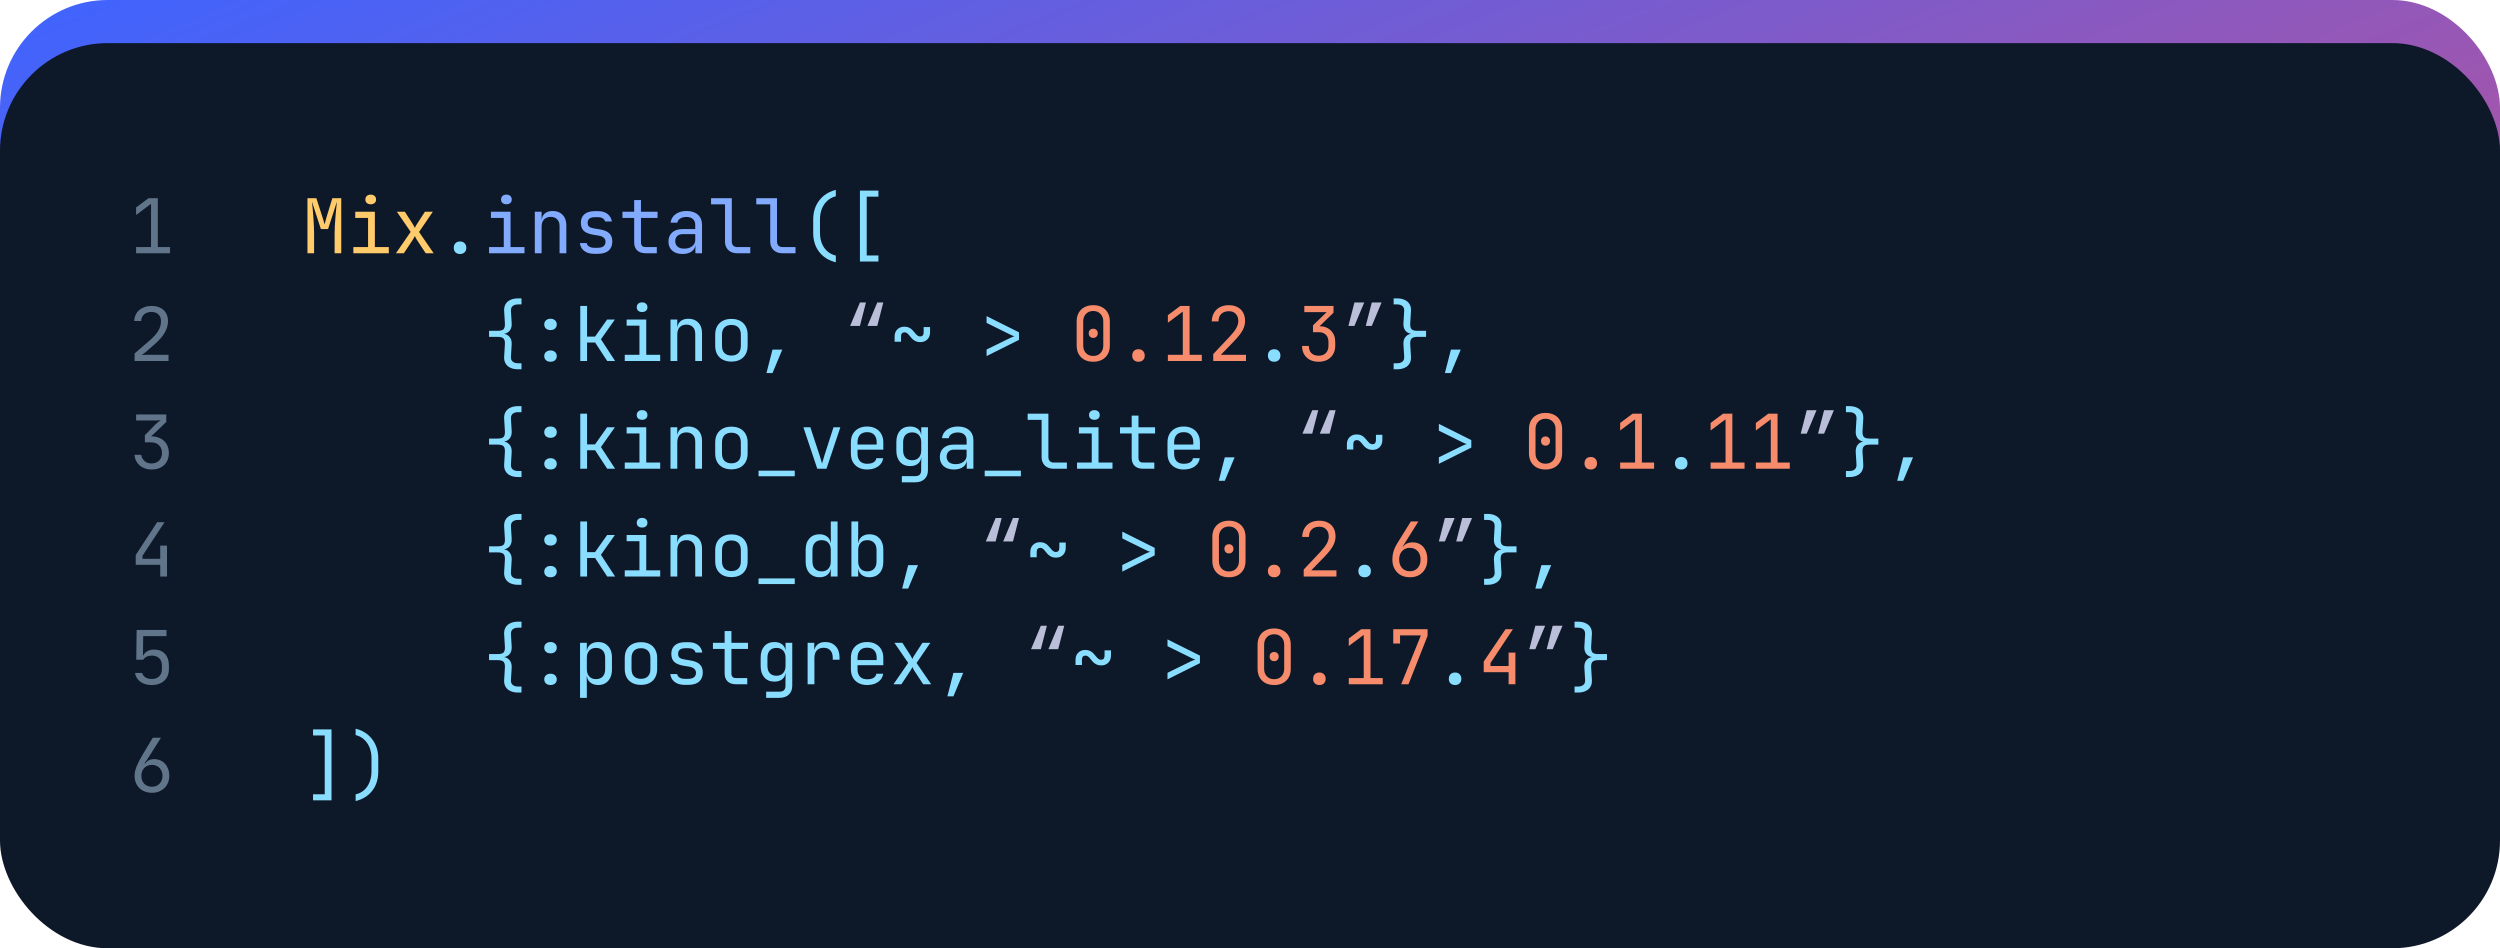 <svg width="464" height="176" viewBox="0 0 464 176" fill="none" xmlns="http://www.w3.org/2000/svg">
<rect width="464" height="168" rx="20" fill="url(#paint0_linear_2689_134)"/>
<rect y="8" width="464" height="168" rx="20" fill="#0D1829"/>
<path d="M25.26 47V45.852H28.032V37.83L25.26 39.902V38.502L27.57 36.78H29.292V45.852H31.56V47H25.26Z" fill="#61758A"/>
<path d="M24.98 143.99C24.98 143.43 25.111 142.833 25.372 142.198C25.633 141.563 25.993 140.863 26.45 140.098L28.354 136.92H29.88L27.752 140.28C27.565 140.579 27.407 140.821 27.276 141.008C27.155 141.195 27.057 141.339 26.982 141.442C26.898 141.554 26.833 141.633 26.786 141.68H26.996C27.071 141.531 27.178 141.4 27.318 141.288C27.449 141.185 27.617 141.097 27.822 141.022C28.027 140.938 28.289 140.896 28.606 140.896C29.017 140.896 29.395 140.971 29.74 141.12C30.085 141.269 30.379 141.479 30.622 141.75C30.874 142.021 31.07 142.347 31.21 142.73C31.35 143.103 31.42 143.523 31.42 143.99C31.42 144.457 31.341 144.886 31.182 145.278C31.023 145.661 30.799 145.992 30.51 146.272C30.23 146.543 29.894 146.757 29.502 146.916C29.11 147.065 28.681 147.14 28.214 147.14C27.738 147.14 27.299 147.065 26.898 146.916C26.506 146.767 26.165 146.557 25.876 146.286C25.596 146.006 25.377 145.675 25.218 145.292C25.059 144.9 24.98 144.466 24.98 143.99ZM26.24 143.99C26.24 144.606 26.422 145.101 26.786 145.474C27.15 145.838 27.626 146.02 28.214 146.02C28.494 146.02 28.751 145.973 28.984 145.88C29.227 145.777 29.432 145.637 29.6 145.46C29.777 145.283 29.913 145.073 30.006 144.83C30.109 144.578 30.16 144.298 30.16 143.99C30.16 143.682 30.109 143.407 30.006 143.164C29.913 142.912 29.777 142.697 29.6 142.52C29.432 142.343 29.227 142.207 28.984 142.114C28.751 142.011 28.494 141.96 28.214 141.96C27.635 141.96 27.159 142.147 26.786 142.52C26.422 142.893 26.24 143.383 26.24 143.99Z" fill="#61758A"/>
<path d="M24.91 59.58C24.929 59.16 25.017 58.777 25.176 58.432C25.335 58.087 25.554 57.793 25.834 57.55C26.123 57.307 26.459 57.121 26.842 56.99C27.234 56.85 27.668 56.78 28.144 56.78C28.611 56.78 29.031 56.845 29.404 56.976C29.777 57.107 30.095 57.293 30.356 57.536C30.617 57.779 30.818 58.073 30.958 58.418C31.107 58.763 31.182 59.151 31.182 59.58C31.182 60.336 30.972 61.069 30.552 61.778C30.141 62.478 29.483 63.22 28.578 64.004L26.884 65.474C26.837 65.511 26.786 65.549 26.73 65.586C26.674 65.623 26.618 65.661 26.562 65.698C26.487 65.745 26.417 65.787 26.352 65.824V65.88C26.501 65.871 26.646 65.866 26.786 65.866C26.917 65.857 27.047 65.852 27.178 65.852C27.318 65.852 27.444 65.852 27.556 65.852H31.28V67H24.98V65.6L27.64 63.318C28.041 62.973 28.382 62.646 28.662 62.338C28.951 62.03 29.185 61.727 29.362 61.428C29.539 61.129 29.67 60.831 29.754 60.532C29.838 60.233 29.88 59.921 29.88 59.594C29.88 59.071 29.721 58.661 29.404 58.362C29.096 58.054 28.676 57.9 28.144 57.9C27.556 57.9 27.085 58.054 26.73 58.362C26.385 58.67 26.212 59.076 26.212 59.58H24.91Z" fill="#61758A"/>
<path d="M28.116 87.14C27.677 87.14 27.271 87.075 26.898 86.944C26.534 86.813 26.212 86.631 25.932 86.398C25.661 86.155 25.437 85.866 25.26 85.53C25.092 85.194 24.989 84.821 24.952 84.41H26.212C26.287 84.895 26.497 85.287 26.842 85.586C27.187 85.875 27.612 86.02 28.116 86.02C28.704 86.02 29.175 85.843 29.53 85.488C29.885 85.124 30.062 84.648 30.062 84.06C30.062 83.472 29.88 83.001 29.516 82.646C29.152 82.282 28.667 82.1 28.06 82.1H26.884V80.77L28.886 78.74C28.979 78.647 29.077 78.558 29.18 78.474C29.283 78.39 29.381 78.315 29.474 78.25C29.577 78.166 29.684 78.087 29.796 78.012V77.984C29.693 77.993 29.586 78.003 29.474 78.012C29.371 78.021 29.259 78.031 29.138 78.04C29.026 78.04 28.905 78.04 28.774 78.04H25.26V76.92H30.86V78.32L28.494 80.574C28.438 80.63 28.382 80.681 28.326 80.728C28.27 80.775 28.219 80.817 28.172 80.854C28.125 80.901 28.079 80.943 28.032 80.98C28.536 80.98 28.989 81.055 29.39 81.204C29.801 81.344 30.146 81.549 30.426 81.82C30.715 82.081 30.939 82.403 31.098 82.786C31.257 83.169 31.336 83.593 31.336 84.06C31.336 84.536 31.261 84.965 31.112 85.348C30.963 85.721 30.748 86.043 30.468 86.314C30.188 86.575 29.847 86.781 29.446 86.93C29.054 87.07 28.611 87.14 28.116 87.14Z" fill="#61758A"/>
<path d="M29.166 96.92H30.538L26.45 103.15V103.71H29.74V101.26H31V107H29.74V104.83H25.19V103.01L29.166 96.92Z" fill="#61758A"/>
<path d="M26.38 124.9C26.473 125.236 26.674 125.507 26.982 125.712C27.299 125.917 27.701 126.02 28.186 126.02C28.755 126.02 29.208 125.857 29.544 125.53C29.88 125.203 30.048 124.76 30.048 124.2V123.5C30.048 122.94 29.88 122.497 29.544 122.17C29.208 121.843 28.751 121.68 28.172 121.68C27.453 121.68 26.921 121.937 26.576 122.45H25.288L25.358 116.92H30.902V118.068H26.576L26.534 121.624H26.618C26.702 121.428 26.833 121.251 27.01 121.092C27.159 120.961 27.36 120.84 27.612 120.728C27.873 120.616 28.214 120.56 28.634 120.56C29.483 120.56 30.146 120.826 30.622 121.358C31.107 121.881 31.35 122.595 31.35 123.5V124.2C31.35 124.648 31.275 125.054 31.126 125.418C30.977 125.782 30.762 126.09 30.482 126.342C30.211 126.594 29.88 126.79 29.488 126.93C29.096 127.07 28.657 127.14 28.172 127.14C27.313 127.14 26.609 126.939 26.058 126.538C25.507 126.127 25.171 125.581 25.05 124.9H26.38Z" fill="#61758A"/>
<path d="M57.064 47V36.78H58.716L59.78 40.084C59.883 40.383 59.976 40.681 60.06 40.98C60.144 41.269 60.205 41.493 60.242 41.652C60.289 41.493 60.349 41.269 60.424 40.98C60.499 40.681 60.583 40.378 60.676 40.07L61.684 36.78H63.336V47H62.104V43.29C62.104 42.879 62.118 42.413 62.146 41.89C62.174 41.367 62.211 40.835 62.258 40.294C62.305 39.743 62.351 39.221 62.398 38.726C62.454 38.222 62.501 37.783 62.538 37.41L60.886 42.52H59.556L57.89 37.41C57.937 37.774 57.983 38.199 58.03 38.684C58.077 39.16 58.119 39.669 58.156 40.21C58.193 40.742 58.226 41.274 58.254 41.806C58.282 42.338 58.296 42.833 58.296 43.29V47H57.064ZM65.585 47V45.852H68.314V40.448H65.934V39.3H69.575V45.852H72.165V47H65.585ZM68.805 37.914C68.496 37.914 68.254 37.835 68.076 37.676C67.899 37.517 67.811 37.303 67.811 37.032C67.811 36.752 67.899 36.533 68.076 36.374C68.254 36.206 68.496 36.122 68.805 36.122C69.112 36.122 69.355 36.206 69.532 36.374C69.71 36.533 69.799 36.752 69.799 37.032C69.799 37.303 69.71 37.517 69.532 37.676C69.355 37.835 69.112 37.914 68.805 37.914ZM73.489 47L76.219 43.038L73.657 39.3H75.141L76.667 41.68C76.732 41.783 76.793 41.895 76.849 42.016C76.914 42.137 76.966 42.235 77.003 42.31C77.031 42.235 77.073 42.137 77.129 42.016C77.194 41.895 77.26 41.783 77.325 41.68L78.865 39.3H80.335L77.773 43.052L80.489 47H79.005L77.353 44.48C77.288 44.377 77.222 44.261 77.157 44.13C77.101 43.99 77.05 43.878 77.003 43.794C76.966 43.878 76.91 43.99 76.835 44.13C76.77 44.261 76.7 44.377 76.625 44.48L74.959 47H73.489Z" fill="#FFCB6B"/>
<path d="M85.384 47.14C85.029 47.14 84.744 47.037 84.53 46.832C84.324 46.627 84.222 46.351 84.222 46.006C84.222 45.642 84.324 45.353 84.53 45.138C84.744 44.923 85.029 44.816 85.384 44.816C85.738 44.816 86.018 44.923 86.224 45.138C86.438 45.353 86.546 45.642 86.546 46.006C86.546 46.351 86.438 46.627 86.224 46.832C86.018 47.037 85.738 47.14 85.384 47.14ZM155.13 48.68C153.805 48.353 152.773 47.709 152.036 46.748C151.299 45.787 150.93 44.611 150.93 43.22V40.7C150.93 39.785 151.098 38.959 151.434 38.222C151.779 37.475 152.265 36.845 152.89 36.332C153.525 35.819 154.271 35.455 155.13 35.24V36.43C154.533 36.57 154.015 36.841 153.576 37.242C153.137 37.634 152.797 38.124 152.554 38.712C152.311 39.3 152.19 39.963 152.19 40.7V43.22C152.19 43.939 152.307 44.592 152.54 45.18C152.783 45.768 153.123 46.258 153.562 46.65C154.01 47.033 154.533 47.294 155.13 47.434V48.68ZM159.604 48.54V35.38H163.034V36.5H160.864V47.42H163.034V48.54H159.604ZM96.158 68.54C95.608 68.54 95.132 68.447 94.73 68.26C94.338 68.083 94.04 67.817 93.834 67.462C93.629 67.117 93.54 66.701 93.568 66.216L93.708 63.92C93.736 63.425 93.662 63.071 93.484 62.856C93.307 62.632 92.915 62.52 92.308 62.52H90.768V61.4H92.308C92.915 61.4 93.307 61.293 93.484 61.078C93.662 60.854 93.736 60.495 93.708 60L93.568 57.704C93.54 57.209 93.629 56.789 93.834 56.444C94.04 56.099 94.338 55.837 94.73 55.66C95.132 55.473 95.608 55.38 96.158 55.38H96.788V56.5H96.158C95.719 56.5 95.383 56.603 95.15 56.808C94.917 57.004 94.809 57.303 94.828 57.704L94.968 60C95.005 60.607 94.861 61.092 94.534 61.456C94.207 61.811 93.746 61.988 93.148 61.988V61.918C93.736 61.918 94.194 62.1 94.52 62.464C94.856 62.828 95.005 63.313 94.968 63.92L94.828 66.216C94.809 66.617 94.917 66.916 95.15 67.112C95.383 67.317 95.719 67.42 96.158 67.42H96.788V68.54H96.158ZM102.173 61.26C101.827 61.26 101.547 61.167 101.333 60.98C101.118 60.784 101.011 60.527 101.011 60.21C101.011 59.893 101.118 59.641 101.333 59.454C101.547 59.258 101.827 59.16 102.173 59.16C102.527 59.16 102.807 59.258 103.013 59.454C103.227 59.641 103.335 59.893 103.335 60.21C103.335 60.527 103.227 60.784 103.013 60.98C102.807 61.167 102.527 61.26 102.173 61.26ZM102.173 67.14C101.827 67.14 101.547 67.047 101.333 66.86C101.118 66.664 101.011 66.407 101.011 66.09C101.011 65.773 101.118 65.521 101.333 65.334C101.547 65.138 101.827 65.04 102.173 65.04C102.527 65.04 102.807 65.138 103.013 65.334C103.227 65.521 103.335 65.773 103.335 66.09C103.335 66.407 103.227 66.664 103.013 66.86C102.807 67.047 102.527 67.14 102.173 67.14ZM107.697 67V56.78H108.957V62.478H110.441L112.681 59.3H114.123L111.533 62.968L114.165 67H112.695L110.455 63.57H108.957V67H107.697ZM115.952 67V65.852H118.682V60.448H116.302V59.3H119.942V65.852H122.532V67H115.952ZM119.172 57.914C118.864 57.914 118.621 57.835 118.444 57.676C118.266 57.517 118.178 57.303 118.178 57.032C118.178 56.752 118.266 56.533 118.444 56.374C118.621 56.206 118.864 56.122 119.172 56.122C119.48 56.122 119.722 56.206 119.9 56.374C120.077 56.533 120.166 56.752 120.166 57.032C120.166 57.303 120.077 57.517 119.9 57.676C119.722 57.835 119.48 57.914 119.172 57.914ZM124.444 67V59.3H125.704V60.77H125.97L125.704 61.064C125.704 60.457 125.886 59.991 126.25 59.664C126.614 59.328 127.118 59.16 127.762 59.16C128.537 59.16 129.153 59.398 129.61 59.874C130.068 60.35 130.296 60.999 130.296 61.82V67H129.036V61.96C129.036 61.409 128.887 60.989 128.588 60.7C128.299 60.401 127.902 60.252 127.398 60.252C126.876 60.252 126.46 60.411 126.152 60.728C125.854 61.045 125.704 61.503 125.704 62.1V67H124.444ZM135.751 67.112C135.135 67.112 134.603 66.995 134.155 66.762C133.707 66.529 133.357 66.193 133.105 65.754C132.862 65.306 132.741 64.779 132.741 64.172V62.128C132.741 61.512 132.862 60.985 133.105 60.546C133.357 60.107 133.707 59.771 134.155 59.538C134.603 59.305 135.135 59.188 135.751 59.188C136.367 59.188 136.899 59.305 137.347 59.538C137.795 59.771 138.14 60.107 138.383 60.546C138.635 60.985 138.761 61.507 138.761 62.114V64.172C138.761 64.779 138.635 65.306 138.383 65.754C138.14 66.193 137.795 66.529 137.347 66.762C136.899 66.995 136.367 67.112 135.751 67.112ZM135.751 65.992C136.301 65.992 136.731 65.838 137.039 65.53C137.347 65.222 137.501 64.769 137.501 64.172V62.128C137.501 61.531 137.347 61.078 137.039 60.77C136.731 60.462 136.301 60.308 135.751 60.308C135.209 60.308 134.78 60.462 134.463 60.77C134.155 61.078 134.001 61.531 134.001 62.128V64.172C134.001 64.769 134.155 65.222 134.463 65.53C134.78 65.838 135.209 65.992 135.751 65.992ZM142.255 69.24L143.375 64.886H145.195L143.375 69.24H142.255ZM166.039 63.43V62.45C166.039 61.899 166.207 61.461 166.543 61.134C166.879 60.798 167.318 60.63 167.859 60.63C168.204 60.63 168.498 60.691 168.741 60.812C168.984 60.933 169.189 61.087 169.357 61.274C169.534 61.451 169.693 61.633 169.833 61.82C169.973 61.997 170.118 62.147 170.267 62.268C170.416 62.389 170.584 62.45 170.771 62.45C170.986 62.45 171.149 62.385 171.261 62.254C171.373 62.123 171.429 61.932 171.429 61.68V60.7H172.619V61.68C172.619 62.221 172.451 62.66 172.115 62.996C171.788 63.332 171.35 63.5 170.799 63.5C170.454 63.5 170.16 63.439 169.917 63.318C169.674 63.197 169.464 63.047 169.287 62.87C169.119 62.683 168.965 62.501 168.825 62.324C168.685 62.137 168.54 61.983 168.391 61.862C168.242 61.741 168.074 61.68 167.887 61.68C167.682 61.68 167.518 61.745 167.397 61.876C167.285 62.007 167.229 62.198 167.229 62.45V63.43H166.039ZM183.108 66.09V64.872L187.448 62.744C187.625 62.66 187.789 62.59 187.938 62.534C188.097 62.469 188.213 62.427 188.288 62.408C188.204 62.389 188.083 62.352 187.924 62.296C187.765 62.231 187.607 62.156 187.448 62.072L183.108 59.93V58.67L189.128 61.68V63.08L183.108 66.09ZM236.485 67.14C236.13 67.14 235.846 67.037 235.631 66.832C235.426 66.627 235.323 66.351 235.323 66.006C235.323 65.642 235.426 65.353 235.631 65.138C235.846 64.923 236.13 64.816 236.485 64.816C236.84 64.816 237.12 64.923 237.325 65.138C237.54 65.353 237.647 65.642 237.647 66.006C237.647 66.351 237.54 66.627 237.325 66.832C237.12 67.037 236.84 67.14 236.485 67.14ZM258.659 68.54V67.42H259.289C259.727 67.42 260.063 67.317 260.297 67.112C260.53 66.916 260.637 66.617 260.619 66.216L260.479 63.92C260.441 63.313 260.586 62.828 260.913 62.464C261.249 62.1 261.711 61.918 262.299 61.918V61.988C261.701 61.988 261.239 61.811 260.913 61.456C260.586 61.092 260.441 60.607 260.479 60L260.619 57.704C260.637 57.303 260.53 57.004 260.297 56.808C260.063 56.603 259.727 56.5 259.289 56.5H258.659V55.38H259.289C259.839 55.38 260.311 55.473 260.703 55.66C261.104 55.837 261.407 56.099 261.613 56.444C261.818 56.789 261.907 57.209 261.879 57.704L261.739 60C261.711 60.495 261.785 60.854 261.963 61.078C262.14 61.293 262.532 61.4 263.139 61.4H264.679V62.52H263.139C262.541 62.52 262.149 62.632 261.963 62.856C261.785 63.071 261.711 63.425 261.739 63.92L261.879 66.216C261.907 66.701 261.818 67.117 261.613 67.462C261.407 67.817 261.104 68.083 260.703 68.26C260.311 68.447 259.839 68.54 259.289 68.54H258.659ZM268.173 69.24L269.293 64.886H271.113L269.293 69.24H268.173ZM96.158 88.54C95.608 88.54 95.132 88.447 94.73 88.26C94.338 88.083 94.04 87.817 93.834 87.462C93.629 87.117 93.54 86.701 93.568 86.216L93.708 83.92C93.736 83.425 93.662 83.071 93.484 82.856C93.307 82.632 92.915 82.52 92.308 82.52H90.768V81.4H92.308C92.915 81.4 93.307 81.293 93.484 81.078C93.662 80.854 93.736 80.495 93.708 80L93.568 77.704C93.54 77.209 93.629 76.789 93.834 76.444C94.04 76.099 94.338 75.837 94.73 75.66C95.132 75.473 95.608 75.38 96.158 75.38H96.788V76.5H96.158C95.719 76.5 95.383 76.603 95.15 76.808C94.917 77.004 94.809 77.303 94.828 77.704L94.968 80C95.005 80.607 94.861 81.092 94.534 81.456C94.207 81.811 93.746 81.988 93.148 81.988V81.918C93.736 81.918 94.194 82.1 94.52 82.464C94.856 82.828 95.005 83.313 94.968 83.92L94.828 86.216C94.809 86.617 94.917 86.916 95.15 87.112C95.383 87.317 95.719 87.42 96.158 87.42H96.788V88.54H96.158ZM102.173 81.26C101.827 81.26 101.547 81.167 101.333 80.98C101.118 80.784 101.011 80.527 101.011 80.21C101.011 79.893 101.118 79.641 101.333 79.454C101.547 79.258 101.827 79.16 102.173 79.16C102.527 79.16 102.807 79.258 103.013 79.454C103.227 79.641 103.335 79.893 103.335 80.21C103.335 80.527 103.227 80.784 103.013 80.98C102.807 81.167 102.527 81.26 102.173 81.26ZM102.173 87.14C101.827 87.14 101.547 87.047 101.333 86.86C101.118 86.664 101.011 86.407 101.011 86.09C101.011 85.773 101.118 85.521 101.333 85.334C101.547 85.138 101.827 85.04 102.173 85.04C102.527 85.04 102.807 85.138 103.013 85.334C103.227 85.521 103.335 85.773 103.335 86.09C103.335 86.407 103.227 86.664 103.013 86.86C102.807 87.047 102.527 87.14 102.173 87.14ZM107.697 87V76.78H108.957V82.478H110.441L112.681 79.3H114.123L111.533 82.968L114.165 87H112.695L110.455 83.57H108.957V87H107.697ZM115.952 87V85.852H118.682V80.448H116.302V79.3H119.942V85.852H122.532V87H115.952ZM119.172 77.914C118.864 77.914 118.621 77.835 118.444 77.676C118.266 77.517 118.178 77.303 118.178 77.032C118.178 76.752 118.266 76.533 118.444 76.374C118.621 76.206 118.864 76.122 119.172 76.122C119.48 76.122 119.722 76.206 119.9 76.374C120.077 76.533 120.166 76.752 120.166 77.032C120.166 77.303 120.077 77.517 119.9 77.676C119.722 77.835 119.48 77.914 119.172 77.914ZM124.444 87V79.3H125.704V80.77H125.97L125.704 81.064C125.704 80.457 125.886 79.991 126.25 79.664C126.614 79.328 127.118 79.16 127.762 79.16C128.537 79.16 129.153 79.398 129.61 79.874C130.068 80.35 130.296 80.999 130.296 81.82V87H129.036V81.96C129.036 81.409 128.887 80.989 128.588 80.7C128.299 80.401 127.902 80.252 127.398 80.252C126.876 80.252 126.46 80.411 126.152 80.728C125.854 81.045 125.704 81.503 125.704 82.1V87H124.444ZM135.751 87.112C135.135 87.112 134.603 86.995 134.155 86.762C133.707 86.529 133.357 86.193 133.105 85.754C132.862 85.306 132.741 84.779 132.741 84.172V82.128C132.741 81.512 132.862 80.985 133.105 80.546C133.357 80.107 133.707 79.771 134.155 79.538C134.603 79.305 135.135 79.188 135.751 79.188C136.367 79.188 136.899 79.305 137.347 79.538C137.795 79.771 138.14 80.107 138.383 80.546C138.635 80.985 138.761 81.507 138.761 82.114V84.172C138.761 84.779 138.635 85.306 138.383 85.754C138.14 86.193 137.795 86.529 137.347 86.762C136.899 86.995 136.367 87.112 135.751 87.112ZM135.751 85.992C136.301 85.992 136.731 85.838 137.039 85.53C137.347 85.222 137.501 84.769 137.501 84.172V82.128C137.501 81.531 137.347 81.078 137.039 80.77C136.731 80.462 136.301 80.308 135.751 80.308C135.209 80.308 134.78 80.462 134.463 80.77C134.155 81.078 134.001 81.531 134.001 82.128V84.172C134.001 84.769 134.155 85.222 134.463 85.53C134.78 85.838 135.209 85.992 135.751 85.992ZM140.785 88.4V87.35H147.505V88.4H140.785ZM151.686 87L149.11 79.3H150.398L152.106 84.48C152.209 84.788 152.302 85.087 152.386 85.376C152.47 85.656 152.531 85.875 152.568 86.034C152.615 85.875 152.68 85.656 152.764 85.376C152.848 85.087 152.937 84.788 153.03 84.48L154.696 79.3H155.97L153.394 87H151.686ZM160.934 87.14C160.328 87.14 159.796 87.019 159.338 86.776C158.89 86.533 158.54 86.193 158.288 85.754C158.046 85.306 157.924 84.788 157.924 84.2V82.1C157.924 81.503 158.046 80.985 158.288 80.546C158.54 80.107 158.89 79.767 159.338 79.524C159.796 79.281 160.328 79.16 160.934 79.16C161.541 79.16 162.068 79.281 162.516 79.524C162.974 79.767 163.324 80.107 163.566 80.546C163.818 80.985 163.944 81.503 163.944 82.1V83.458H159.156V84.2C159.156 84.807 159.31 85.273 159.618 85.6C159.926 85.917 160.365 86.076 160.934 86.076C161.42 86.076 161.812 85.992 162.11 85.824C162.409 85.647 162.591 85.385 162.656 85.04H163.916C163.832 85.684 163.515 86.197 162.964 86.58C162.423 86.953 161.746 87.14 160.934 87.14ZM162.712 82.618V82.1C162.712 81.493 162.558 81.027 162.25 80.7C161.952 80.373 161.513 80.21 160.934 80.21C160.365 80.21 159.926 80.373 159.618 80.7C159.31 81.027 159.156 81.493 159.156 82.1V82.506H162.81L162.712 82.618ZM167.383 89.52V88.372H169.833C170.225 88.372 170.51 88.283 170.687 88.106C170.874 87.929 170.967 87.653 170.967 87.28V86.3L170.995 84.9H170.743L170.981 84.69C170.981 85.25 170.794 85.693 170.421 86.02C170.048 86.347 169.548 86.51 168.923 86.51C168.13 86.51 167.504 86.253 167.047 85.74C166.59 85.217 166.361 84.517 166.361 83.64V82.016C166.361 81.139 166.59 80.443 167.047 79.93C167.504 79.417 168.13 79.16 168.923 79.16C169.548 79.16 170.048 79.323 170.421 79.65C170.794 79.977 170.981 80.42 170.981 80.98L170.743 80.77H170.981V79.3H172.227V87.28C172.227 87.971 172.012 88.517 171.583 88.918C171.163 89.319 170.575 89.52 169.819 89.52H167.383ZM169.301 85.418C169.824 85.418 170.234 85.255 170.533 84.928C170.832 84.601 170.981 84.149 170.981 83.57V82.1C170.981 81.521 170.832 81.069 170.533 80.742C170.234 80.415 169.824 80.252 169.301 80.252C168.769 80.252 168.354 80.411 168.055 80.728C167.766 81.045 167.621 81.503 167.621 82.1V83.57C167.621 84.167 167.766 84.625 168.055 84.942C168.354 85.259 168.769 85.418 169.301 85.418ZM177.051 87.14C176.239 87.14 175.6 86.935 175.133 86.524C174.667 86.104 174.433 85.539 174.433 84.83C174.433 84.111 174.667 83.547 175.133 83.136C175.6 82.725 176.23 82.52 177.023 82.52H179.403V81.75C179.403 81.274 179.259 80.91 178.969 80.658C178.689 80.397 178.288 80.266 177.765 80.266C177.308 80.266 176.925 80.364 176.617 80.56C176.309 80.747 176.132 81.003 176.085 81.33H174.825C174.909 80.667 175.222 80.14 175.763 79.748C176.305 79.356 176.981 79.16 177.793 79.16C178.68 79.16 179.38 79.389 179.893 79.846C180.407 80.303 180.663 80.924 180.663 81.708V87H179.431V85.53H179.221L179.431 85.32C179.431 85.88 179.212 86.323 178.773 86.65C178.344 86.977 177.77 87.14 177.051 87.14ZM177.359 86.146C177.957 86.146 178.447 85.997 178.829 85.698C179.212 85.399 179.403 85.017 179.403 84.55V83.458H177.051C176.631 83.458 176.3 83.575 176.057 83.808C175.815 84.041 175.693 84.359 175.693 84.76C175.693 85.189 175.838 85.53 176.127 85.782C176.426 86.025 176.837 86.146 177.359 86.146ZM182.758 88.4V87.35H189.478V88.4H182.758ZM195.563 87C195.115 87 194.723 86.911 194.387 86.734C194.051 86.557 193.789 86.305 193.603 85.978C193.416 85.651 193.323 85.269 193.323 84.83V77.928H190.733V76.78H194.583V84.83C194.583 85.147 194.671 85.399 194.849 85.586C195.026 85.763 195.264 85.852 195.563 85.852H198.013V87H195.563ZM199.897 87V85.852H202.627V80.448H200.247V79.3H203.887V85.852H206.477V87H199.897ZM203.117 77.914C202.809 77.914 202.566 77.835 202.389 77.676C202.212 77.517 202.123 77.303 202.123 77.032C202.123 76.752 202.212 76.533 202.389 76.374C202.566 76.206 202.809 76.122 203.117 76.122C203.425 76.122 203.668 76.206 203.845 76.374C204.022 76.533 204.111 76.752 204.111 77.032C204.111 77.303 204.022 77.517 203.845 77.676C203.668 77.835 203.425 77.914 203.117 77.914ZM212.142 87C211.479 87 210.961 86.823 210.588 86.468C210.224 86.113 210.042 85.614 210.042 84.97V80.448H207.872V79.3H210.042V77.13H211.302V79.3H214.382V80.448H211.302V84.97C211.302 85.558 211.582 85.852 212.142 85.852H214.242V87H212.142ZM219.696 87.14C219.089 87.14 218.557 87.019 218.1 86.776C217.652 86.533 217.302 86.193 217.05 85.754C216.807 85.306 216.686 84.788 216.686 84.2V82.1C216.686 81.503 216.807 80.985 217.05 80.546C217.302 80.107 217.652 79.767 218.1 79.524C218.557 79.281 219.089 79.16 219.696 79.16C220.303 79.16 220.83 79.281 221.278 79.524C221.735 79.767 222.085 80.107 222.328 80.546C222.58 80.985 222.706 81.503 222.706 82.1V83.458H217.918V84.2C217.918 84.807 218.072 85.273 218.38 85.6C218.688 85.917 219.127 86.076 219.696 86.076C220.181 86.076 220.573 85.992 220.872 85.824C221.171 85.647 221.353 85.385 221.418 85.04H222.678C222.594 85.684 222.277 86.197 221.726 86.58C221.185 86.953 220.508 87.14 219.696 87.14ZM221.474 82.618V82.1C221.474 81.493 221.32 81.027 221.012 80.7C220.713 80.373 220.275 80.21 219.696 80.21C219.127 80.21 218.688 80.373 218.38 80.7C218.072 81.027 217.918 81.493 217.918 82.1V82.506H221.572L221.474 82.618ZM226.201 89.24L227.321 84.886H229.141L227.321 89.24H226.201ZM249.984 83.43V82.45C249.984 81.899 250.152 81.461 250.488 81.134C250.824 80.798 251.263 80.63 251.804 80.63C252.15 80.63 252.444 80.691 252.686 80.812C252.929 80.933 253.134 81.087 253.302 81.274C253.48 81.451 253.638 81.633 253.778 81.82C253.918 81.997 254.063 82.147 254.212 82.268C254.362 82.389 254.53 82.45 254.716 82.45C254.931 82.45 255.094 82.385 255.206 82.254C255.318 82.123 255.374 81.932 255.374 81.68V80.7H256.564V81.68C256.564 82.221 256.396 82.66 256.06 82.996C255.734 83.332 255.295 83.5 254.744 83.5C254.399 83.5 254.105 83.439 253.862 83.318C253.62 83.197 253.41 83.047 253.232 82.87C253.064 82.683 252.91 82.501 252.77 82.324C252.63 82.137 252.486 81.983 252.336 81.862C252.187 81.741 252.019 81.68 251.832 81.68C251.627 81.68 251.464 81.745 251.342 81.876C251.23 82.007 251.174 82.198 251.174 82.45V83.43H249.984ZM267.053 86.09V84.872L271.393 82.744C271.571 82.66 271.734 82.59 271.883 82.534C272.042 82.469 272.159 82.427 272.233 82.408C272.149 82.389 272.028 82.352 271.869 82.296C271.711 82.231 271.552 82.156 271.393 82.072L267.053 79.93V78.67L273.073 81.68V83.08L267.053 86.09ZM312.036 87.14C311.681 87.14 311.397 87.037 311.182 86.832C310.977 86.627 310.874 86.351 310.874 86.006C310.874 85.642 310.977 85.353 311.182 85.138C311.397 84.923 311.681 84.816 312.036 84.816C312.391 84.816 312.671 84.923 312.876 85.138C313.091 85.353 313.198 85.642 313.198 86.006C313.198 86.351 313.091 86.627 312.876 86.832C312.671 87.037 312.391 87.14 312.036 87.14ZM342.604 88.54V87.42H343.234C343.673 87.42 344.009 87.317 344.242 87.112C344.475 86.916 344.583 86.617 344.564 86.216L344.424 83.92C344.387 83.313 344.531 82.828 344.858 82.464C345.194 82.1 345.656 81.918 346.244 81.918V81.988C345.647 81.988 345.185 81.811 344.858 81.456C344.531 81.092 344.387 80.607 344.424 80L344.564 77.704C344.583 77.303 344.475 77.004 344.242 76.808C344.009 76.603 343.673 76.5 343.234 76.5H342.604V75.38H343.234C343.785 75.38 344.256 75.473 344.648 75.66C345.049 75.837 345.353 76.099 345.558 76.444C345.763 76.789 345.852 77.209 345.824 77.704L345.684 80C345.656 80.495 345.731 80.854 345.908 81.078C346.085 81.293 346.477 81.4 347.084 81.4H348.624V82.52H347.084C346.487 82.52 346.095 82.632 345.908 82.856C345.731 83.071 345.656 83.425 345.684 83.92L345.824 86.216C345.852 86.701 345.763 87.117 345.558 87.462C345.353 87.817 345.049 88.083 344.648 88.26C344.256 88.447 343.785 88.54 343.234 88.54H342.604ZM352.119 89.24L353.239 84.886H355.059L353.239 89.24H352.119ZM96.158 108.54C95.608 108.54 95.132 108.447 94.73 108.26C94.338 108.083 94.04 107.817 93.834 107.462C93.629 107.117 93.54 106.701 93.568 106.216L93.708 103.92C93.736 103.425 93.662 103.071 93.484 102.856C93.307 102.632 92.915 102.52 92.308 102.52H90.768V101.4H92.308C92.915 101.4 93.307 101.293 93.484 101.078C93.662 100.854 93.736 100.495 93.708 100L93.568 97.704C93.54 97.209 93.629 96.789 93.834 96.444C94.04 96.099 94.338 95.837 94.73 95.66C95.132 95.473 95.608 95.38 96.158 95.38H96.788V96.5H96.158C95.719 96.5 95.383 96.603 95.15 96.808C94.917 97.004 94.809 97.303 94.828 97.704L94.968 100C95.005 100.607 94.861 101.092 94.534 101.456C94.207 101.811 93.746 101.988 93.148 101.988V101.918C93.736 101.918 94.194 102.1 94.52 102.464C94.856 102.828 95.005 103.313 94.968 103.92L94.828 106.216C94.809 106.617 94.917 106.916 95.15 107.112C95.383 107.317 95.719 107.42 96.158 107.42H96.788V108.54H96.158ZM102.173 101.26C101.827 101.26 101.547 101.167 101.333 100.98C101.118 100.784 101.011 100.527 101.011 100.21C101.011 99.893 101.118 99.641 101.333 99.454C101.547 99.258 101.827 99.16 102.173 99.16C102.527 99.16 102.807 99.258 103.013 99.454C103.227 99.641 103.335 99.893 103.335 100.21C103.335 100.527 103.227 100.784 103.013 100.98C102.807 101.167 102.527 101.26 102.173 101.26ZM102.173 107.14C101.827 107.14 101.547 107.047 101.333 106.86C101.118 106.664 101.011 106.407 101.011 106.09C101.011 105.773 101.118 105.521 101.333 105.334C101.547 105.138 101.827 105.04 102.173 105.04C102.527 105.04 102.807 105.138 103.013 105.334C103.227 105.521 103.335 105.773 103.335 106.09C103.335 106.407 103.227 106.664 103.013 106.86C102.807 107.047 102.527 107.14 102.173 107.14ZM107.697 107V96.78H108.957V102.478H110.441L112.681 99.3H114.123L111.533 102.968L114.165 107H112.695L110.455 103.57H108.957V107H107.697ZM115.952 107V105.852H118.682V100.448H116.302V99.3H119.942V105.852H122.532V107H115.952ZM119.172 97.914C118.864 97.914 118.621 97.835 118.444 97.676C118.266 97.517 118.178 97.303 118.178 97.032C118.178 96.752 118.266 96.533 118.444 96.374C118.621 96.206 118.864 96.122 119.172 96.122C119.48 96.122 119.722 96.206 119.9 96.374C120.077 96.533 120.166 96.752 120.166 97.032C120.166 97.303 120.077 97.517 119.9 97.676C119.722 97.835 119.48 97.914 119.172 97.914ZM124.444 107V99.3H125.704V100.77H125.97L125.704 101.064C125.704 100.457 125.886 99.991 126.25 99.664C126.614 99.328 127.118 99.16 127.762 99.16C128.537 99.16 129.153 99.398 129.61 99.874C130.068 100.35 130.296 100.999 130.296 101.82V107H129.036V101.96C129.036 101.409 128.887 100.989 128.588 100.7C128.299 100.401 127.902 100.252 127.398 100.252C126.876 100.252 126.46 100.411 126.152 100.728C125.854 101.045 125.704 101.503 125.704 102.1V107H124.444ZM135.751 107.112C135.135 107.112 134.603 106.995 134.155 106.762C133.707 106.529 133.357 106.193 133.105 105.754C132.862 105.306 132.741 104.779 132.741 104.172V102.128C132.741 101.512 132.862 100.985 133.105 100.546C133.357 100.107 133.707 99.771 134.155 99.538C134.603 99.305 135.135 99.188 135.751 99.188C136.367 99.188 136.899 99.305 137.347 99.538C137.795 99.771 138.14 100.107 138.383 100.546C138.635 100.985 138.761 101.507 138.761 102.114V104.172C138.761 104.779 138.635 105.306 138.383 105.754C138.14 106.193 137.795 106.529 137.347 106.762C136.899 106.995 136.367 107.112 135.751 107.112ZM135.751 105.992C136.301 105.992 136.731 105.838 137.039 105.53C137.347 105.222 137.501 104.769 137.501 104.172V102.128C137.501 101.531 137.347 101.078 137.039 100.77C136.731 100.462 136.301 100.308 135.751 100.308C135.209 100.308 134.78 100.462 134.463 100.77C134.155 101.078 134.001 101.531 134.001 102.128V104.172C134.001 104.769 134.155 105.222 134.463 105.53C134.78 105.838 135.209 105.992 135.751 105.992ZM140.785 108.4V107.35H147.505V108.4H140.785ZM152.092 107.14C151.327 107.14 150.706 106.883 150.23 106.37C149.763 105.857 149.53 105.161 149.53 104.284V102.03C149.53 101.143 149.763 100.443 150.23 99.93C150.697 99.417 151.317 99.16 152.092 99.16C152.727 99.16 153.235 99.333 153.618 99.678C154.001 100.023 154.192 100.485 154.192 101.064L153.94 100.77H154.22L154.192 99.02V96.78H155.452V107H154.192V105.53H153.94L154.192 105.236C154.192 105.824 154.001 106.291 153.618 106.636C153.235 106.972 152.727 107.14 152.092 107.14ZM152.512 106.048C153.035 106.048 153.445 105.885 153.744 105.558C154.043 105.231 154.192 104.779 154.192 104.2V102.1C154.192 101.521 154.043 101.069 153.744 100.742C153.445 100.415 153.035 100.252 152.512 100.252C151.98 100.252 151.56 100.411 151.252 100.728C150.944 101.045 150.79 101.503 150.79 102.1V104.2C150.79 104.797 150.944 105.255 151.252 105.572C151.56 105.889 151.98 106.048 152.512 106.048ZM161.382 107.14C160.748 107.14 160.239 106.972 159.856 106.636C159.474 106.291 159.282 105.824 159.282 105.236L159.534 105.53H159.282V107H158.022V96.78H159.282V99.02L159.254 100.77H159.534L159.282 101.064C159.282 100.485 159.474 100.023 159.856 99.678C160.248 99.333 160.757 99.16 161.382 99.16C162.157 99.16 162.778 99.417 163.244 99.93C163.711 100.443 163.944 101.143 163.944 102.03V104.284C163.944 105.161 163.711 105.857 163.244 106.37C162.778 106.883 162.157 107.14 161.382 107.14ZM160.962 106.048C161.494 106.048 161.914 105.889 162.222 105.572C162.53 105.255 162.684 104.797 162.684 104.2V102.1C162.684 101.503 162.53 101.045 162.222 100.728C161.914 100.411 161.494 100.252 160.962 100.252C160.449 100.252 160.038 100.415 159.73 100.742C159.432 101.069 159.282 101.521 159.282 102.1V104.2C159.282 104.779 159.432 105.231 159.73 105.558C160.038 105.885 160.449 106.048 160.962 106.048ZM167.439 109.24L168.559 104.886H170.379L168.559 109.24H167.439ZM191.223 103.43V102.45C191.223 101.899 191.391 101.461 191.727 101.134C192.063 100.798 192.501 100.63 193.043 100.63C193.388 100.63 193.682 100.691 193.925 100.812C194.167 100.933 194.373 101.087 194.541 101.274C194.718 101.451 194.877 101.633 195.017 101.82C195.157 101.997 195.301 102.147 195.451 102.268C195.6 102.389 195.768 102.45 195.955 102.45C196.169 102.45 196.333 102.385 196.445 102.254C196.557 102.123 196.613 101.932 196.613 101.68V100.7H197.803V101.68C197.803 102.221 197.635 102.66 197.299 102.996C196.972 103.332 196.533 103.5 195.983 103.5C195.637 103.5 195.343 103.439 195.101 103.318C194.858 103.197 194.648 103.047 194.471 102.87C194.303 102.683 194.149 102.501 194.008 102.324C193.869 102.137 193.724 101.983 193.575 101.862C193.425 101.741 193.257 101.68 193.071 101.68C192.865 101.68 192.702 101.745 192.581 101.876C192.469 102.007 192.413 102.198 192.413 102.45V103.43H191.223ZM208.292 106.09V104.872L212.632 102.744C212.809 102.66 212.972 102.59 213.122 102.534C213.28 102.469 213.397 102.427 213.472 102.408C213.388 102.389 213.266 102.352 213.108 102.296C212.949 102.231 212.79 102.156 212.632 102.072L208.292 99.93V98.67L214.312 101.68V103.08L208.292 106.09ZM253.274 107.14C252.92 107.14 252.635 107.037 252.42 106.832C252.215 106.627 252.112 106.351 252.112 106.006C252.112 105.642 252.215 105.353 252.42 105.138C252.635 104.923 252.92 104.816 253.274 104.816C253.629 104.816 253.909 104.923 254.114 105.138C254.329 105.353 254.436 105.642 254.436 106.006C254.436 106.351 254.329 106.627 254.114 106.832C253.909 107.037 253.629 107.14 253.274 107.14ZM275.448 108.54V107.42H276.078C276.516 107.42 276.852 107.317 277.086 107.112C277.319 106.916 277.426 106.617 277.408 106.216L277.268 103.92C277.23 103.313 277.375 102.828 277.702 102.464C278.038 102.1 278.5 101.918 279.088 101.918V101.988C278.49 101.988 278.028 101.811 277.702 101.456C277.375 101.092 277.23 100.607 277.268 100L277.408 97.704C277.426 97.303 277.319 97.004 277.086 96.808C276.852 96.603 276.516 96.5 276.078 96.5H275.448V95.38H276.078C276.628 95.38 277.1 95.473 277.492 95.66C277.893 95.837 278.196 96.099 278.402 96.444C278.607 96.789 278.696 97.209 278.668 97.704L278.528 100C278.5 100.495 278.574 100.854 278.752 101.078C278.929 101.293 279.321 101.4 279.928 101.4H281.468V102.52H279.928C279.33 102.52 278.938 102.632 278.752 102.856C278.574 103.071 278.5 103.425 278.528 103.92L278.668 106.216C278.696 106.701 278.607 107.117 278.402 107.462C278.196 107.817 277.893 108.083 277.492 108.26C277.1 108.447 276.628 108.54 276.078 108.54H275.448ZM284.962 109.24L286.082 104.886H287.902L286.082 109.24H284.962ZM96.158 128.54C95.608 128.54 95.132 128.447 94.73 128.26C94.338 128.083 94.04 127.817 93.834 127.462C93.629 127.117 93.54 126.701 93.568 126.216L93.708 123.92C93.736 123.425 93.662 123.071 93.484 122.856C93.307 122.632 92.915 122.52 92.308 122.52H90.768V121.4H92.308C92.915 121.4 93.307 121.293 93.484 121.078C93.662 120.854 93.736 120.495 93.708 120L93.568 117.704C93.54 117.209 93.629 116.789 93.834 116.444C94.04 116.099 94.338 115.837 94.73 115.66C95.132 115.473 95.608 115.38 96.158 115.38H96.788V116.5H96.158C95.719 116.5 95.383 116.603 95.15 116.808C94.917 117.004 94.809 117.303 94.828 117.704L94.968 120C95.005 120.607 94.861 121.092 94.534 121.456C94.207 121.811 93.746 121.988 93.148 121.988V121.918C93.736 121.918 94.194 122.1 94.52 122.464C94.856 122.828 95.005 123.313 94.968 123.92L94.828 126.216C94.809 126.617 94.917 126.916 95.15 127.112C95.383 127.317 95.719 127.42 96.158 127.42H96.788V128.54H96.158ZM102.173 121.26C101.827 121.26 101.547 121.167 101.333 120.98C101.118 120.784 101.011 120.527 101.011 120.21C101.011 119.893 101.118 119.641 101.333 119.454C101.547 119.258 101.827 119.16 102.173 119.16C102.527 119.16 102.807 119.258 103.013 119.454C103.227 119.641 103.335 119.893 103.335 120.21C103.335 120.527 103.227 120.784 103.013 120.98C102.807 121.167 102.527 121.26 102.173 121.26ZM102.173 127.14C101.827 127.14 101.547 127.047 101.333 126.86C101.118 126.664 101.011 126.407 101.011 126.09C101.011 125.773 101.118 125.521 101.333 125.334C101.547 125.138 101.827 125.04 102.173 125.04C102.527 125.04 102.807 125.138 103.013 125.334C103.227 125.521 103.335 125.773 103.335 126.09C103.335 126.407 103.227 126.664 103.013 126.86C102.807 127.047 102.527 127.14 102.173 127.14ZM107.655 129.52V119.3H108.915V120.77H109.167L108.915 121.064C108.915 120.476 109.107 120.014 109.489 119.678C109.881 119.333 110.395 119.16 111.029 119.16C111.804 119.16 112.42 119.417 112.877 119.93C113.344 120.434 113.577 121.129 113.577 122.016V124.27C113.577 124.858 113.47 125.367 113.255 125.796C113.05 126.225 112.756 126.557 112.373 126.79C112 127.023 111.552 127.14 111.029 127.14C110.404 127.14 109.895 126.967 109.503 126.622C109.111 126.277 108.915 125.815 108.915 125.236L109.167 125.53H108.887L108.915 127.28V129.52H107.655ZM110.609 126.048C111.141 126.048 111.557 125.889 111.855 125.572C112.163 125.255 112.317 124.797 112.317 124.2V122.1C112.317 121.503 112.163 121.045 111.855 120.728C111.557 120.411 111.141 120.252 110.609 120.252C110.096 120.252 109.685 120.415 109.377 120.742C109.069 121.069 108.915 121.521 108.915 122.1V124.2C108.915 124.779 109.069 125.231 109.377 125.558C109.685 125.885 110.096 126.048 110.609 126.048ZM118.962 127.112C118.346 127.112 117.814 126.995 117.366 126.762C116.918 126.529 116.568 126.193 116.316 125.754C116.073 125.306 115.952 124.779 115.952 124.172V122.128C115.952 121.512 116.073 120.985 116.316 120.546C116.568 120.107 116.918 119.771 117.366 119.538C117.814 119.305 118.346 119.188 118.962 119.188C119.578 119.188 120.11 119.305 120.558 119.538C121.006 119.771 121.351 120.107 121.594 120.546C121.846 120.985 121.972 121.507 121.972 122.114V124.172C121.972 124.779 121.846 125.306 121.594 125.754C121.351 126.193 121.006 126.529 120.558 126.762C120.11 126.995 119.578 127.112 118.962 127.112ZM118.962 125.992C119.512 125.992 119.942 125.838 120.25 125.53C120.558 125.222 120.712 124.769 120.712 124.172V122.128C120.712 121.531 120.558 121.078 120.25 120.77C119.942 120.462 119.512 120.308 118.962 120.308C118.42 120.308 117.991 120.462 117.674 120.77C117.366 121.078 117.212 121.531 117.212 122.128V124.172C117.212 124.769 117.366 125.222 117.674 125.53C117.991 125.838 118.42 125.992 118.962 125.992ZM127.118 127.112C126.596 127.112 126.138 127.033 125.746 126.874C125.364 126.706 125.056 126.473 124.822 126.174C124.598 125.875 124.463 125.521 124.416 125.11H125.676C125.732 125.381 125.882 125.595 126.124 125.754C126.376 125.913 126.708 125.992 127.118 125.992H127.706C128.201 125.992 128.57 125.894 128.812 125.698C129.055 125.493 129.176 125.222 129.176 124.886C129.176 124.559 129.064 124.303 128.84 124.116C128.626 123.92 128.304 123.789 127.874 123.724L126.838 123.556C126.082 123.425 125.518 123.192 125.144 122.856C124.78 122.511 124.598 122.011 124.598 121.358C124.598 120.667 124.818 120.135 125.256 119.762C125.695 119.379 126.353 119.188 127.23 119.188H127.762C128.5 119.188 129.092 119.361 129.54 119.706C129.988 120.051 130.259 120.518 130.352 121.106H129.092C129.036 120.863 128.896 120.672 128.672 120.532C128.448 120.383 128.145 120.308 127.762 120.308H127.23C126.754 120.308 126.404 120.397 126.18 120.574C125.966 120.751 125.858 121.017 125.858 121.372C125.858 121.689 125.952 121.923 126.138 122.072C126.325 122.221 126.619 122.329 127.02 122.394L128.056 122.562C128.887 122.693 129.489 122.935 129.862 123.29C130.245 123.645 130.436 124.158 130.436 124.83C130.436 125.539 130.208 126.099 129.75 126.51C129.302 126.911 128.621 127.112 127.706 127.112H127.118ZM136.591 127C135.928 127 135.41 126.823 135.037 126.468C134.673 126.113 134.491 125.614 134.491 124.97V120.448H132.321V119.3H134.491V117.13H135.751V119.3H138.831V120.448H135.751V124.97C135.751 125.558 136.031 125.852 136.591 125.852H138.691V127H136.591ZM142.199 129.52V128.372H144.649C145.041 128.372 145.326 128.283 145.503 128.106C145.69 127.929 145.783 127.653 145.783 127.28V126.3L145.811 124.9H145.559L145.797 124.69C145.797 125.25 145.611 125.693 145.237 126.02C144.864 126.347 144.365 126.51 143.739 126.51C142.946 126.51 142.321 126.253 141.863 125.74C141.406 125.217 141.177 124.517 141.177 123.64V122.016C141.177 121.139 141.406 120.443 141.863 119.93C142.321 119.417 142.946 119.16 143.739 119.16C144.365 119.16 144.864 119.323 145.237 119.65C145.611 119.977 145.797 120.42 145.797 120.98L145.559 120.77H145.797V119.3H147.043V127.28C147.043 127.971 146.829 128.517 146.399 128.918C145.979 129.319 145.391 129.52 144.635 129.52H142.199ZM144.117 125.418C144.64 125.418 145.051 125.255 145.349 124.928C145.648 124.601 145.797 124.149 145.797 123.57V122.1C145.797 121.521 145.648 121.069 145.349 120.742C145.051 120.415 144.64 120.252 144.117 120.252C143.585 120.252 143.17 120.411 142.871 120.728C142.582 121.045 142.437 121.503 142.437 122.1V123.57C142.437 124.167 142.582 124.625 142.871 124.942C143.17 125.259 143.585 125.418 144.117 125.418ZM149.894 127V119.3H151.126V120.77H151.42L151.014 121.68C151.014 120.849 151.191 120.224 151.546 119.804C151.91 119.375 152.447 119.16 153.156 119.16C153.968 119.16 154.612 119.417 155.088 119.93C155.573 120.434 155.816 121.12 155.816 121.988V122.45H154.556V122.1C154.556 121.493 154.407 121.031 154.108 120.714C153.819 120.387 153.403 120.224 152.862 120.224C152.33 120.224 151.91 120.387 151.602 120.714C151.303 121.041 151.154 121.503 151.154 122.1V127H149.894ZM160.934 127.14C160.328 127.14 159.796 127.019 159.338 126.776C158.89 126.533 158.54 126.193 158.288 125.754C158.046 125.306 157.924 124.788 157.924 124.2V122.1C157.924 121.503 158.046 120.985 158.288 120.546C158.54 120.107 158.89 119.767 159.338 119.524C159.796 119.281 160.328 119.16 160.934 119.16C161.541 119.16 162.068 119.281 162.516 119.524C162.974 119.767 163.324 120.107 163.566 120.546C163.818 120.985 163.944 121.503 163.944 122.1V123.458H159.156V124.2C159.156 124.807 159.31 125.273 159.618 125.6C159.926 125.917 160.365 126.076 160.934 126.076C161.42 126.076 161.812 125.992 162.11 125.824C162.409 125.647 162.591 125.385 162.656 125.04H163.916C163.832 125.684 163.515 126.197 162.964 126.58C162.423 126.953 161.746 127.14 160.934 127.14ZM162.712 122.618V122.1C162.712 121.493 162.558 121.027 162.25 120.7C161.952 120.373 161.513 120.21 160.934 120.21C160.365 120.21 159.926 120.373 159.618 120.7C159.31 121.027 159.156 121.493 159.156 122.1V122.506H162.81L162.712 122.618ZM165.829 127L168.559 123.038L165.997 119.3H167.481L169.007 121.68C169.072 121.783 169.133 121.895 169.189 122.016C169.254 122.137 169.306 122.235 169.343 122.31C169.371 122.235 169.413 122.137 169.469 122.016C169.534 121.895 169.6 121.783 169.665 121.68L171.205 119.3H172.675L170.113 123.052L172.829 127H171.345L169.693 124.48C169.628 124.377 169.562 124.261 169.497 124.13C169.441 123.99 169.39 123.878 169.343 123.794C169.306 123.878 169.25 123.99 169.175 124.13C169.11 124.261 169.04 124.377 168.965 124.48L167.299 127H165.829ZM175.833 129.24L176.953 124.886H178.773L176.953 129.24H175.833ZM199.617 123.43V122.45C199.617 121.899 199.785 121.461 200.121 121.134C200.457 120.798 200.896 120.63 201.437 120.63C201.782 120.63 202.076 120.691 202.319 120.812C202.562 120.933 202.767 121.087 202.935 121.274C203.112 121.451 203.271 121.633 203.411 121.82C203.551 121.997 203.696 122.147 203.845 122.268C203.994 122.389 204.162 122.45 204.349 122.45C204.564 122.45 204.727 122.385 204.839 122.254C204.951 122.123 205.007 121.932 205.007 121.68V120.7H206.197V121.68C206.197 122.221 206.029 122.66 205.693 122.996C205.366 123.332 204.928 123.5 204.377 123.5C204.032 123.5 203.738 123.439 203.495 123.318C203.252 123.197 203.042 123.047 202.865 122.87C202.697 122.683 202.543 122.501 202.403 122.324C202.263 122.137 202.118 121.983 201.969 121.862C201.82 121.741 201.652 121.68 201.465 121.68C201.26 121.68 201.096 121.745 200.975 121.876C200.863 122.007 200.807 122.198 200.807 122.45V123.43H199.617ZM216.686 126.09V124.872L221.026 122.744C221.203 122.66 221.367 122.59 221.516 122.534C221.675 122.469 221.791 122.427 221.866 122.408C221.782 122.389 221.661 122.352 221.502 122.296C221.343 122.231 221.185 122.156 221.026 122.072L216.686 119.93V118.67L222.706 121.68V123.08L216.686 126.09ZM270.063 127.14C269.709 127.14 269.424 127.037 269.209 126.832C269.004 126.627 268.901 126.351 268.901 126.006C268.901 125.642 269.004 125.353 269.209 125.138C269.424 124.923 269.709 124.816 270.063 124.816C270.418 124.816 270.698 124.923 270.903 125.138C271.118 125.353 271.225 125.642 271.225 126.006C271.225 126.351 271.118 126.627 270.903 126.832C270.698 127.037 270.418 127.14 270.063 127.14ZM292.237 128.54V127.42H292.867C293.306 127.42 293.642 127.317 293.875 127.112C294.108 126.916 294.216 126.617 294.197 126.216L294.057 123.92C294.02 123.313 294.164 122.828 294.491 122.464C294.827 122.1 295.289 121.918 295.877 121.918V121.988C295.28 121.988 294.818 121.811 294.491 121.456C294.164 121.092 294.02 120.607 294.057 120L294.197 117.704C294.216 117.303 294.108 117.004 293.875 116.808C293.642 116.603 293.306 116.5 292.867 116.5H292.237V115.38H292.867C293.418 115.38 293.889 115.473 294.281 115.66C294.682 115.837 294.986 116.099 295.191 116.444C295.396 116.789 295.485 117.209 295.457 117.704L295.317 120C295.289 120.495 295.364 120.854 295.541 121.078C295.718 121.293 296.11 121.4 296.717 121.4H298.257V122.52H296.717C296.12 122.52 295.728 122.632 295.541 122.856C295.364 123.071 295.289 123.425 295.317 123.92L295.457 126.216C295.485 126.701 295.396 127.117 295.191 127.462C294.986 127.817 294.682 128.083 294.281 128.26C293.889 128.447 293.418 128.54 292.867 128.54H292.237ZM58.1 148.54V147.42H60.27V136.5H58.1V135.38H61.53V148.54H58.1ZM66.004 148.68V147.434C66.611 147.294 67.134 147.033 67.573 146.65C68.011 146.258 68.347 145.768 68.581 145.18C68.823 144.592 68.945 143.939 68.945 143.22V140.7C68.945 139.963 68.823 139.3 68.581 138.712C68.338 138.124 67.997 137.634 67.558 137.242C67.12 136.841 66.602 136.57 66.004 136.43V135.24C66.873 135.455 67.619 135.819 68.245 136.332C68.87 136.845 69.35 137.475 69.686 138.222C70.032 138.959 70.204 139.785 70.204 140.7V143.22C70.204 144.611 69.836 145.787 69.099 146.748C68.361 147.709 67.33 148.353 66.004 148.68Z" fill="#89DDFF"/>
<path d="M90.768 47V45.852H93.498V40.448H91.118V39.3H94.758V45.852H97.348V47H90.768ZM93.988 37.914C93.68 37.914 93.438 37.835 93.26 37.676C93.083 37.517 92.994 37.303 92.994 37.032C92.994 36.752 93.083 36.533 93.26 36.374C93.438 36.206 93.68 36.122 93.988 36.122C94.296 36.122 94.539 36.206 94.716 36.374C94.894 36.533 94.982 36.752 94.982 37.032C94.982 37.303 94.894 37.517 94.716 37.676C94.539 37.835 94.296 37.914 93.988 37.914ZM99.261 47V39.3H100.521V40.77H100.787L100.521 41.064C100.521 40.457 100.703 39.991 101.067 39.664C101.431 39.328 101.935 39.16 102.579 39.16C103.353 39.16 103.969 39.398 104.427 39.874C104.884 40.35 105.113 40.999 105.113 41.82V47H103.853V41.96C103.853 41.409 103.703 40.989 103.405 40.7C103.115 40.401 102.719 40.252 102.215 40.252C101.692 40.252 101.277 40.411 100.969 40.728C100.67 41.045 100.521 41.503 100.521 42.1V47H99.261ZM110.329 47.112C109.807 47.112 109.349 47.033 108.957 46.874C108.575 46.706 108.267 46.473 108.033 46.174C107.809 45.875 107.674 45.521 107.627 45.11H108.887C108.943 45.381 109.093 45.595 109.335 45.754C109.587 45.913 109.919 45.992 110.329 45.992H110.917C111.412 45.992 111.781 45.894 112.023 45.698C112.266 45.493 112.387 45.222 112.387 44.886C112.387 44.559 112.275 44.303 112.051 44.116C111.837 43.92 111.515 43.789 111.085 43.724L110.049 43.556C109.293 43.425 108.729 43.192 108.355 42.856C107.991 42.511 107.809 42.011 107.809 41.358C107.809 40.667 108.029 40.135 108.467 39.762C108.906 39.379 109.564 39.188 110.441 39.188H110.973C111.711 39.188 112.303 39.361 112.751 39.706C113.199 40.051 113.47 40.518 113.563 41.106H112.303C112.247 40.863 112.107 40.672 111.883 40.532C111.659 40.383 111.356 40.308 110.973 40.308H110.441C109.965 40.308 109.615 40.397 109.391 40.574C109.177 40.751 109.069 41.017 109.069 41.372C109.069 41.689 109.163 41.923 109.349 42.072C109.536 42.221 109.83 42.329 110.231 42.394L111.267 42.562C112.098 42.693 112.7 42.935 113.073 43.29C113.456 43.645 113.647 44.158 113.647 44.83C113.647 45.539 113.419 46.099 112.961 46.51C112.513 46.911 111.832 47.112 110.917 47.112H110.329ZM119.802 47C119.139 47 118.621 46.823 118.248 46.468C117.884 46.113 117.702 45.614 117.702 44.97V40.448H115.532V39.3H117.702V37.13H118.962V39.3H122.042V40.448H118.962V44.97C118.962 45.558 119.242 45.852 119.802 45.852H121.902V47H119.802ZM126.684 47.14C125.872 47.14 125.233 46.935 124.766 46.524C124.3 46.104 124.066 45.539 124.066 44.83C124.066 44.111 124.3 43.547 124.766 43.136C125.233 42.725 125.863 42.52 126.656 42.52H129.036V41.75C129.036 41.274 128.892 40.91 128.602 40.658C128.322 40.397 127.921 40.266 127.398 40.266C126.941 40.266 126.558 40.364 126.25 40.56C125.942 40.747 125.765 41.003 125.718 41.33H124.458C124.542 40.667 124.855 40.14 125.396 39.748C125.938 39.356 126.614 39.16 127.426 39.16C128.313 39.16 129.013 39.389 129.526 39.846C130.04 40.303 130.296 40.924 130.296 41.708V47H129.064V45.53H128.854L129.064 45.32C129.064 45.88 128.845 46.323 128.406 46.65C127.977 46.977 127.403 47.14 126.684 47.14ZM126.992 46.146C127.59 46.146 128.08 45.997 128.462 45.698C128.845 45.399 129.036 45.017 129.036 44.55V43.458H126.684C126.264 43.458 125.933 43.575 125.69 43.808C125.448 44.041 125.326 44.359 125.326 44.76C125.326 45.189 125.471 45.53 125.76 45.782C126.059 46.025 126.47 46.146 126.992 46.146ZM136.801 47C136.353 47 135.961 46.911 135.625 46.734C135.289 46.557 135.027 46.305 134.841 45.978C134.654 45.651 134.561 45.269 134.561 44.83V37.928H131.971V36.78H135.821V44.83C135.821 45.147 135.909 45.399 136.087 45.586C136.264 45.763 136.502 45.852 136.801 45.852H139.251V47H136.801ZM145.195 47C144.747 47 144.355 46.911 144.019 46.734C143.683 46.557 143.422 46.305 143.235 45.978C143.049 45.651 142.955 45.269 142.955 44.83V37.928H140.365V36.78H144.215V44.83C144.215 45.147 144.304 45.399 144.481 45.586C144.659 45.763 144.897 45.852 145.195 45.852H147.645V47H145.195Z" fill="#82AAFF"/>
<path d="M161.004 60.49L162.824 56.136H163.944L162.824 60.49H161.004ZM157.784 60.49L159.604 56.136H160.724L159.604 60.49H157.784ZM253.484 60.49L254.604 56.136H256.424L254.604 60.49H253.484ZM250.264 60.49L251.384 56.136H253.204L251.384 60.49H250.264ZM244.95 80.49L246.77 76.136H247.89L246.77 80.49H244.95ZM241.73 80.49L243.55 76.136H244.67L243.55 80.49H241.73ZM337.43 80.49L338.55 76.136H340.37L338.55 80.49H337.43ZM334.21 80.49L335.33 76.136H337.15L335.33 80.49H334.21ZM186.188 100.49L188.008 96.136H189.128L188.008 100.49H186.188ZM182.968 100.49L184.788 96.136H185.908L184.788 100.49H182.968ZM270.273 100.49L271.393 96.136H273.213L271.393 100.49H270.273ZM267.053 100.49L268.173 96.136H269.993L268.173 100.49H267.053ZM194.583 120.49L196.403 116.136H197.523L196.403 120.49H194.583ZM191.363 120.49L193.183 116.136H194.303L193.183 120.49H191.363ZM287.062 120.49L288.182 116.136H290.002L288.182 120.49H287.062ZM283.842 120.49L284.962 116.136H286.782L284.962 120.49H283.842Z" fill="#BABED8"/>
<path d="M202.907 67.14C202.282 67.14 201.736 67.019 201.269 66.776C200.812 66.524 200.457 66.174 200.205 65.726C199.953 65.269 199.827 64.737 199.827 64.13V59.65C199.827 59.034 199.953 58.502 200.205 58.054C200.457 57.606 200.812 57.261 201.269 57.018C201.736 56.766 202.282 56.64 202.907 56.64C203.542 56.64 204.088 56.766 204.545 57.018C205.002 57.261 205.357 57.606 205.609 58.054C205.861 58.502 205.987 59.034 205.987 59.65V64.13C205.987 64.737 205.861 65.269 205.609 65.726C205.357 66.174 204.998 66.524 204.531 66.776C204.074 67.019 203.532 67.14 202.907 67.14ZM202.907 66.062C203.467 66.062 203.915 65.885 204.251 65.53C204.596 65.166 204.769 64.699 204.769 64.13V59.65C204.769 59.081 204.596 58.619 204.251 58.264C203.915 57.9 203.467 57.718 202.907 57.718C202.347 57.718 201.894 57.9 201.549 58.264C201.213 58.619 201.045 59.081 201.045 59.65V64.13C201.045 64.699 201.213 65.166 201.549 65.53C201.894 65.885 202.347 66.062 202.907 66.062ZM202.907 62.716C202.655 62.716 202.45 62.637 202.291 62.478C202.142 62.319 202.067 62.109 202.067 61.848C202.067 61.596 202.142 61.395 202.291 61.246C202.45 61.087 202.655 61.008 202.907 61.008C203.159 61.008 203.36 61.087 203.509 61.246C203.668 61.395 203.747 61.596 203.747 61.848C203.747 62.109 203.668 62.319 203.509 62.478C203.36 62.637 203.159 62.716 202.907 62.716ZM211.302 67.14C210.947 67.14 210.662 67.037 210.448 66.832C210.242 66.627 210.14 66.351 210.14 66.006C210.14 65.642 210.242 65.353 210.448 65.138C210.662 64.923 210.947 64.816 211.302 64.816C211.656 64.816 211.936 64.923 212.142 65.138C212.356 65.353 212.464 65.642 212.464 66.006C212.464 66.351 212.356 66.627 212.142 66.832C211.936 67.037 211.656 67.14 211.302 67.14ZM216.756 67V65.852H219.528V57.83L216.756 59.902V58.502L219.066 56.78H220.788V65.852H223.056V67H216.756ZM225.179 67V65.712L228.301 62.394C228.833 61.825 229.22 61.321 229.463 60.882C229.705 60.434 229.827 60.005 229.827 59.594C229.827 59.025 229.668 58.577 229.351 58.25C229.043 57.923 228.618 57.76 228.077 57.76C227.479 57.76 227.008 57.928 226.663 58.264C226.327 58.6 226.159 59.062 226.159 59.65H224.899C224.917 59.034 225.057 58.502 225.319 58.054C225.589 57.597 225.958 57.247 226.425 57.004C226.901 56.761 227.451 56.64 228.077 56.64C228.693 56.64 229.225 56.761 229.673 57.004C230.13 57.237 230.48 57.573 230.723 58.012C230.965 58.451 231.087 58.973 231.087 59.58C231.087 60.159 230.933 60.733 230.625 61.302C230.317 61.871 229.813 62.52 229.113 63.248L226.593 65.852H231.255V67H225.179ZM244.726 67.14C244.11 67.14 243.568 67.019 243.102 66.776C242.644 66.524 242.29 66.179 242.038 65.74C241.786 65.301 241.66 64.788 241.66 64.2H242.92C242.92 64.769 243.078 65.217 243.396 65.544C243.722 65.861 244.17 66.02 244.74 66.02C245.318 66.02 245.766 65.852 246.084 65.516C246.401 65.18 246.56 64.741 246.56 64.2V63.472C246.56 62.893 246.401 62.445 246.084 62.128C245.766 61.811 245.318 61.652 244.74 61.652H243.69V60.392L246.224 57.928H242.08V56.78H247.498V58.04L244.768 60.686V60.532C245.701 60.532 246.443 60.798 246.994 61.33C247.544 61.862 247.82 62.576 247.82 63.472V64.2C247.82 64.788 247.689 65.301 247.428 65.74C247.176 66.179 246.816 66.524 246.35 66.776C245.883 67.019 245.342 67.14 244.726 67.14ZM286.852 87.14C286.227 87.14 285.681 87.019 285.214 86.776C284.757 86.524 284.402 86.174 284.15 85.726C283.898 85.269 283.772 84.737 283.772 84.13V79.65C283.772 79.034 283.898 78.502 284.15 78.054C284.402 77.606 284.757 77.261 285.214 77.018C285.681 76.766 286.227 76.64 286.852 76.64C287.487 76.64 288.033 76.766 288.49 77.018C288.948 77.261 289.302 77.606 289.554 78.054C289.806 78.502 289.932 79.034 289.932 79.65V84.13C289.932 84.737 289.806 85.269 289.554 85.726C289.302 86.174 288.943 86.524 288.476 86.776C288.019 87.019 287.478 87.14 286.852 87.14ZM286.852 86.062C287.412 86.062 287.86 85.885 288.196 85.53C288.542 85.166 288.714 84.699 288.714 84.13V79.65C288.714 79.081 288.542 78.619 288.196 78.264C287.86 77.9 287.412 77.718 286.852 77.718C286.292 77.718 285.84 77.9 285.494 78.264C285.158 78.619 284.99 79.081 284.99 79.65V84.13C284.99 84.699 285.158 85.166 285.494 85.53C285.84 85.885 286.292 86.062 286.852 86.062ZM286.852 82.716C286.6 82.716 286.395 82.637 286.236 82.478C286.087 82.319 286.012 82.109 286.012 81.848C286.012 81.596 286.087 81.395 286.236 81.246C286.395 81.087 286.6 81.008 286.852 81.008C287.104 81.008 287.305 81.087 287.454 81.246C287.613 81.395 287.692 81.596 287.692 81.848C287.692 82.109 287.613 82.319 287.454 82.478C287.305 82.637 287.104 82.716 286.852 82.716ZM295.247 87.14C294.892 87.14 294.608 87.037 294.393 86.832C294.188 86.627 294.085 86.351 294.085 86.006C294.085 85.642 294.188 85.353 294.393 85.138C294.608 84.923 294.892 84.816 295.247 84.816C295.602 84.816 295.882 84.923 296.087 85.138C296.302 85.353 296.409 85.642 296.409 86.006C296.409 86.351 296.302 86.627 296.087 86.832C295.882 87.037 295.602 87.14 295.247 87.14ZM300.701 87V85.852H303.473V77.83L300.701 79.902V78.502L303.011 76.78H304.733V85.852H307.001V87H300.701ZM317.49 87V85.852H320.262V77.83L317.49 79.902V78.502L319.8 76.78H321.522V85.852H323.79V87H317.49ZM325.885 87V85.852H328.657V77.83L325.885 79.902V78.502L328.195 76.78H329.917V85.852H332.185V87H325.885ZM228.091 107.14C227.465 107.14 226.919 107.019 226.453 106.776C225.995 106.524 225.641 106.174 225.389 105.726C225.137 105.269 225.011 104.737 225.011 104.13V99.65C225.011 99.034 225.137 98.502 225.389 98.054C225.641 97.606 225.995 97.261 226.453 97.018C226.919 96.766 227.465 96.64 228.091 96.64C228.725 96.64 229.271 96.766 229.729 97.018C230.186 97.261 230.541 97.606 230.793 98.054C231.045 98.502 231.171 99.034 231.171 99.65V104.13C231.171 104.737 231.045 105.269 230.793 105.726C230.541 106.174 230.181 106.524 229.715 106.776C229.257 107.019 228.716 107.14 228.091 107.14ZM228.091 106.062C228.651 106.062 229.099 105.885 229.435 105.53C229.78 105.166 229.953 104.699 229.953 104.13V99.65C229.953 99.081 229.78 98.619 229.435 98.264C229.099 97.9 228.651 97.718 228.091 97.718C227.531 97.718 227.078 97.9 226.733 98.264C226.397 98.619 226.229 99.081 226.229 99.65V104.13C226.229 104.699 226.397 105.166 226.733 105.53C227.078 105.885 227.531 106.062 228.091 106.062ZM228.091 102.716C227.839 102.716 227.633 102.637 227.475 102.478C227.325 102.319 227.251 102.109 227.251 101.848C227.251 101.596 227.325 101.395 227.475 101.246C227.633 101.087 227.839 101.008 228.091 101.008C228.343 101.008 228.543 101.087 228.693 101.246C228.851 101.395 228.931 101.596 228.931 101.848C228.931 102.109 228.851 102.319 228.693 102.478C228.543 102.637 228.343 102.716 228.091 102.716ZM236.485 107.14C236.13 107.14 235.846 107.037 235.631 106.832C235.426 106.627 235.323 106.351 235.323 106.006C235.323 105.642 235.426 105.353 235.631 105.138C235.846 104.923 236.13 104.816 236.485 104.816C236.84 104.816 237.12 104.923 237.325 105.138C237.54 105.353 237.647 105.642 237.647 106.006C237.647 106.351 237.54 106.627 237.325 106.832C237.12 107.037 236.84 107.14 236.485 107.14ZM241.968 107V105.712L245.09 102.394C245.622 101.825 246.009 101.321 246.252 100.882C246.494 100.434 246.616 100.005 246.616 99.594C246.616 99.025 246.457 98.577 246.14 98.25C245.832 97.923 245.407 97.76 244.866 97.76C244.268 97.76 243.797 97.928 243.452 98.264C243.116 98.6 242.948 99.062 242.948 99.65H241.688C241.706 99.034 241.846 98.502 242.108 98.054C242.378 97.597 242.747 97.247 243.214 97.004C243.69 96.761 244.24 96.64 244.866 96.64C245.482 96.64 246.014 96.761 246.462 97.004C246.919 97.237 247.269 97.573 247.512 98.012C247.754 98.451 247.876 98.973 247.876 99.58C247.876 100.159 247.722 100.733 247.414 101.302C247.106 101.871 246.602 102.52 245.902 103.248L243.382 105.852H248.044V107H241.968ZM261.683 107.14C261.029 107.14 260.455 107.005 259.961 106.734C259.475 106.454 259.097 106.067 258.827 105.572C258.556 105.077 258.421 104.503 258.421 103.85C258.421 103.337 258.491 102.833 258.631 102.338C258.78 101.843 258.999 101.367 259.289 100.91L261.851 96.78H263.251L260.353 101.428L260.409 101.47C260.586 101.209 260.829 101.008 261.137 100.868C261.445 100.728 261.79 100.658 262.173 100.658C262.733 100.658 263.218 100.789 263.629 101.05C264.039 101.311 264.357 101.68 264.581 102.156C264.805 102.632 264.917 103.197 264.917 103.85C264.917 104.503 264.781 105.077 264.511 105.572C264.24 106.067 263.862 106.454 263.377 106.734C262.901 107.005 262.336 107.14 261.683 107.14ZM261.669 106.02C262.266 106.02 262.747 105.824 263.111 105.432C263.475 105.031 263.657 104.503 263.657 103.85C263.657 103.197 263.475 102.674 263.111 102.282C262.747 101.881 262.266 101.68 261.669 101.68C261.071 101.68 260.591 101.881 260.227 102.282C259.863 102.674 259.681 103.197 259.681 103.85C259.681 104.503 259.863 105.031 260.227 105.432C260.591 105.824 261.071 106.02 261.669 106.02ZM236.485 127.14C235.86 127.14 235.314 127.019 234.847 126.776C234.39 126.524 234.035 126.174 233.783 125.726C233.531 125.269 233.405 124.737 233.405 124.13V119.65C233.405 119.034 233.531 118.502 233.783 118.054C234.035 117.606 234.39 117.261 234.847 117.018C235.314 116.766 235.86 116.64 236.485 116.64C237.12 116.64 237.666 116.766 238.123 117.018C238.58 117.261 238.935 117.606 239.187 118.054C239.439 118.502 239.565 119.034 239.565 119.65V124.13C239.565 124.737 239.439 125.269 239.187 125.726C238.935 126.174 238.576 126.524 238.109 126.776C237.652 127.019 237.11 127.14 236.485 127.14ZM236.485 126.062C237.045 126.062 237.493 125.885 237.829 125.53C238.174 125.166 238.347 124.699 238.347 124.13V119.65C238.347 119.081 238.174 118.619 237.829 118.264C237.493 117.9 237.045 117.718 236.485 117.718C235.925 117.718 235.472 117.9 235.127 118.264C234.791 118.619 234.623 119.081 234.623 119.65V124.13C234.623 124.699 234.791 125.166 235.127 125.53C235.472 125.885 235.925 126.062 236.485 126.062ZM236.485 122.716C236.233 122.716 236.028 122.637 235.869 122.478C235.72 122.319 235.645 122.109 235.645 121.848C235.645 121.596 235.72 121.395 235.869 121.246C236.028 121.087 236.233 121.008 236.485 121.008C236.737 121.008 236.938 121.087 237.087 121.246C237.246 121.395 237.325 121.596 237.325 121.848C237.325 122.109 237.246 122.319 237.087 122.478C236.938 122.637 236.737 122.716 236.485 122.716ZM244.88 127.14C244.525 127.14 244.24 127.037 244.026 126.832C243.82 126.627 243.718 126.351 243.718 126.006C243.718 125.642 243.82 125.353 244.026 125.138C244.24 124.923 244.525 124.816 244.88 124.816C245.234 124.816 245.514 124.923 245.72 125.138C245.934 125.353 246.042 125.642 246.042 126.006C246.042 126.351 245.934 126.627 245.72 126.832C245.514 127.037 245.234 127.14 244.88 127.14ZM250.334 127V125.852H253.106V117.83L250.334 119.902V118.502L252.644 116.78H254.366V125.852H256.634V127H250.334ZM260.059 127L263.713 117.928H259.849V119.44H258.589V116.78H264.959V118.012L261.417 127H260.059ZM279.998 127V124.76H275.378V122.786L279.424 116.78H280.796L276.638 123.052V123.612H279.998V121.12H281.258V127H279.998Z" fill="#F78C6C"/>
<defs>
<linearGradient id="paint0_linear_2689_134" x1="0" y1="0" x2="123.946" y2="305.821" gradientUnits="userSpaceOnUse">
<stop stop-color="#3E64FF"/>
<stop offset="1" stop-color="#E44C75"/>
</linearGradient>
</defs>
</svg>
